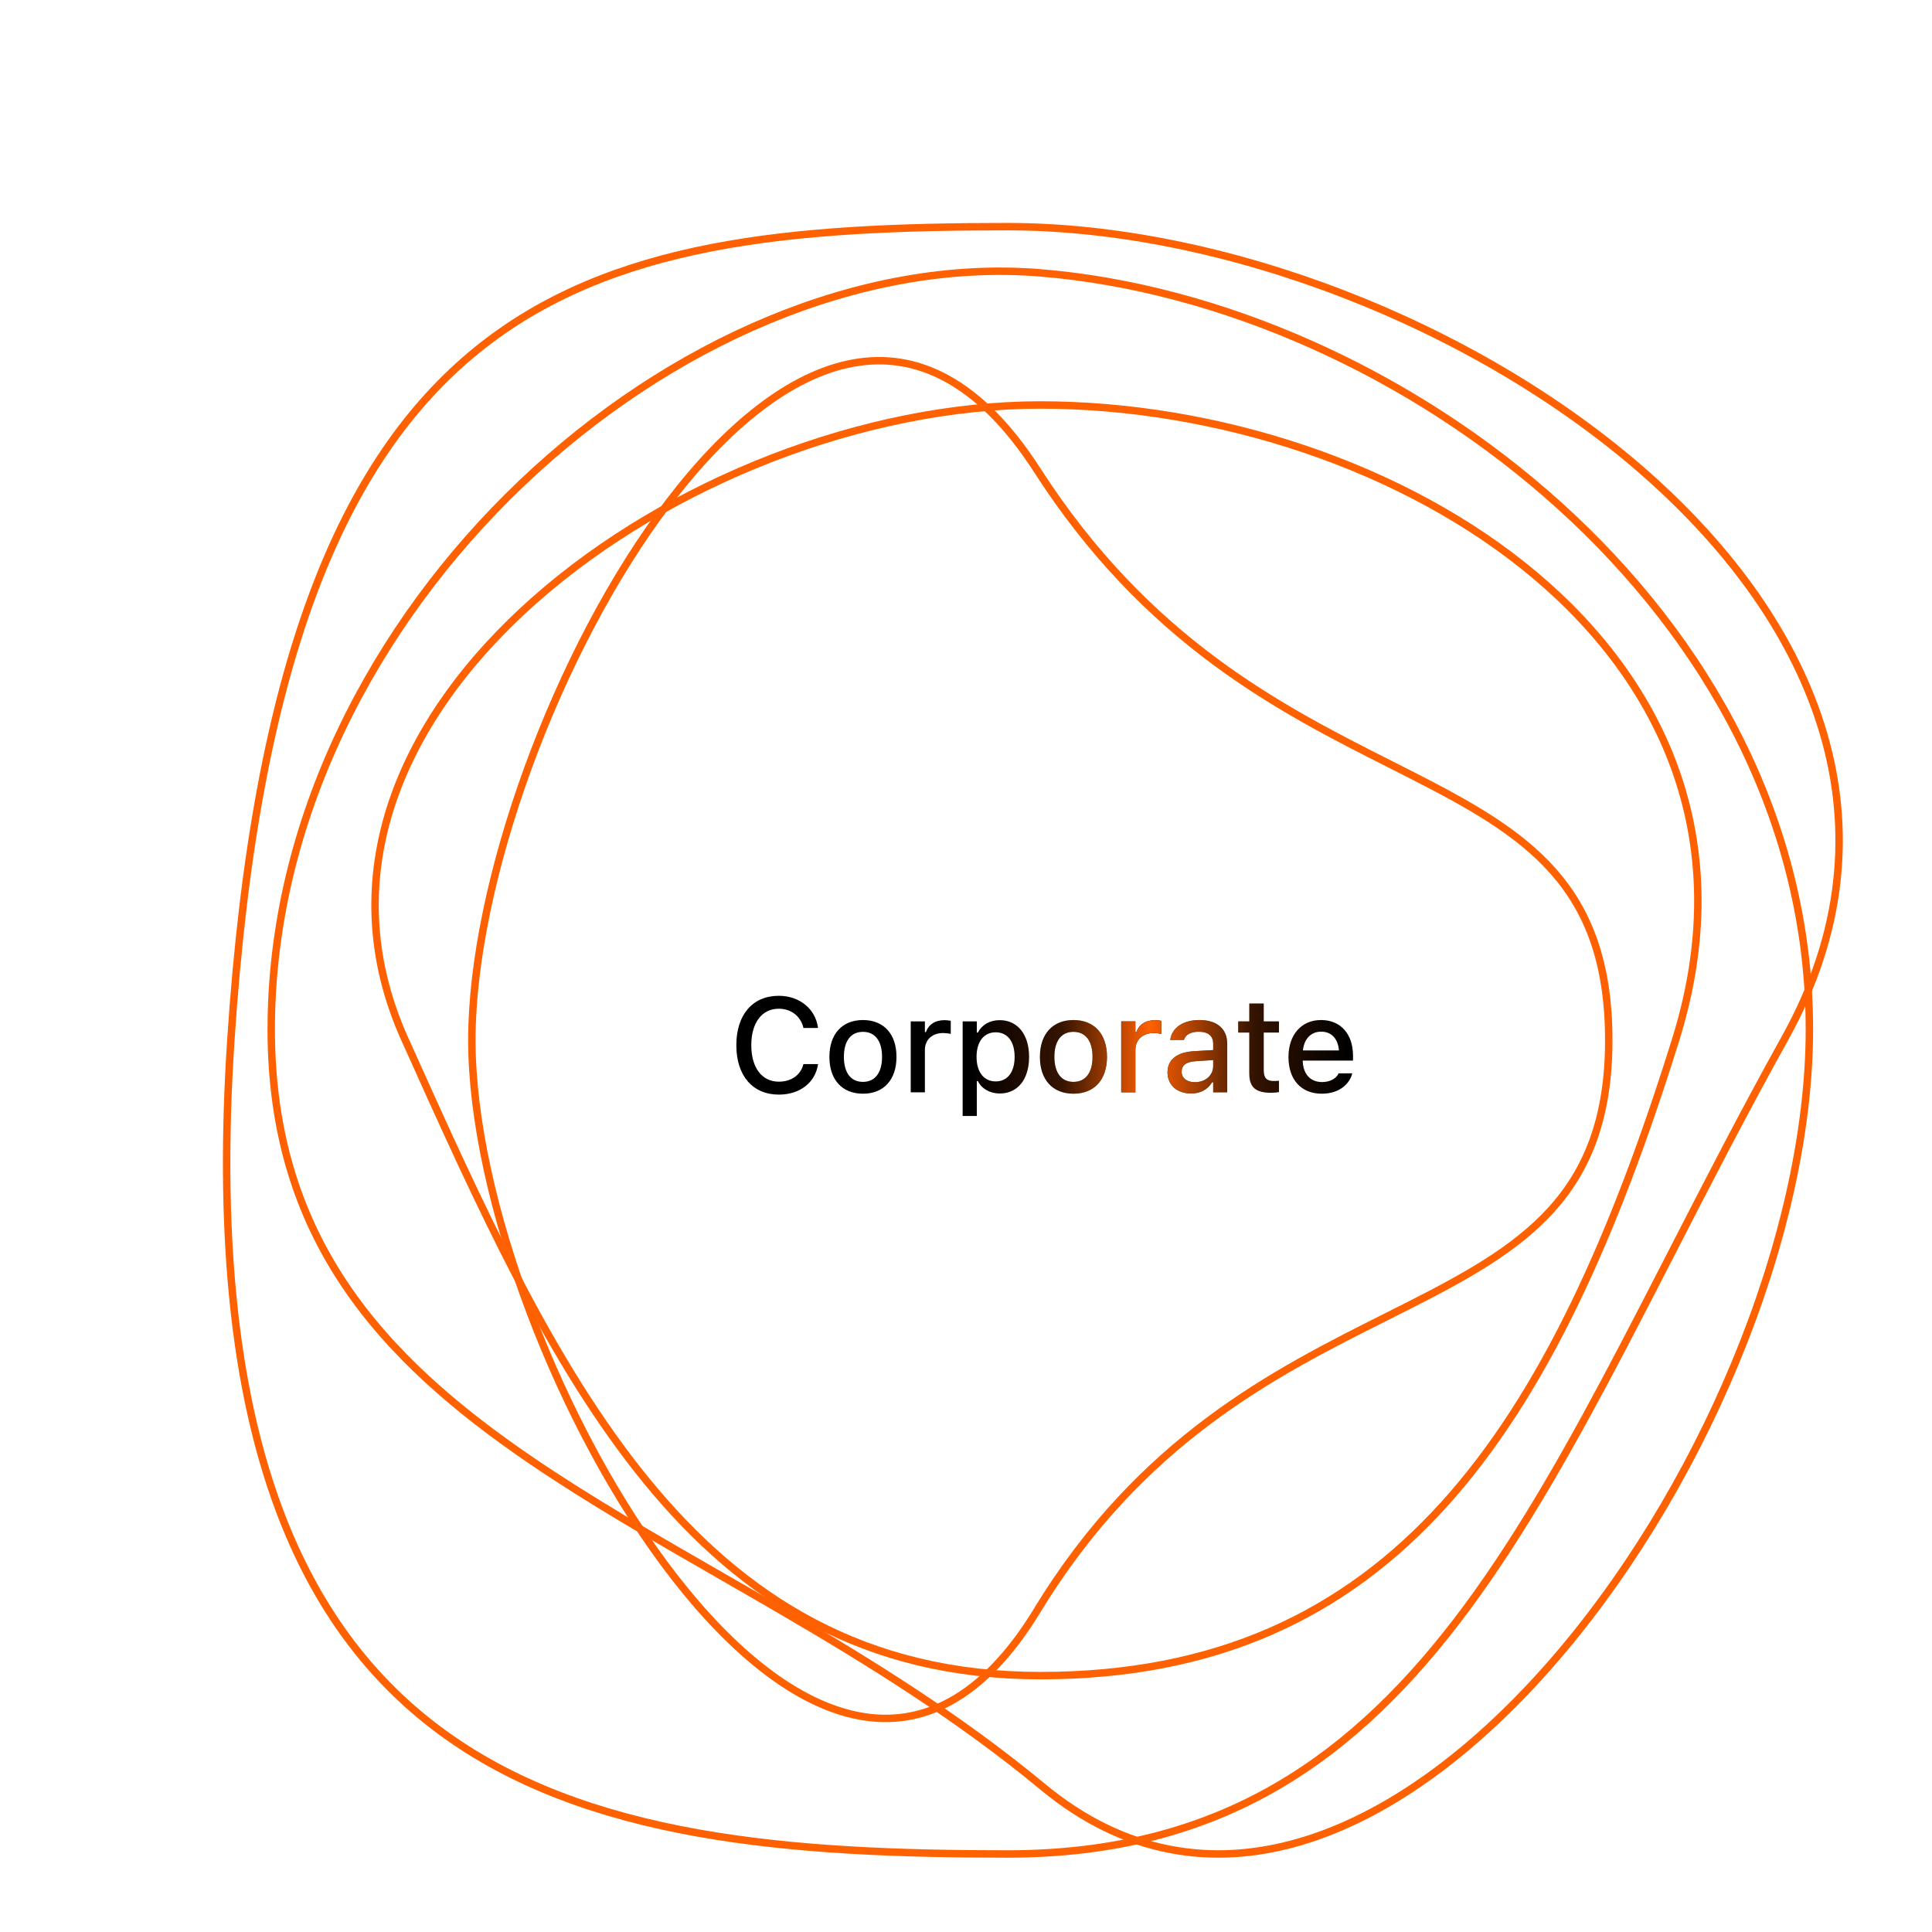 <svg width="220" height="220" viewBox="-30 -30 260 260" fill="none" xmlns="http://www.w3.org/2000/svg">
<path className='line' d="M210.193 109.757C204.733 119.571 199.764 129.246 194.995 138.531C192.776 142.851 190.6 147.087 188.439 151.213C181.626 164.218 174.949 176.142 167.469 186.265C159.991 196.386 151.722 204.69 141.732 210.466C131.748 216.238 120.019 219.5 105.597 219.5C76.58 219.5 48.813 217.488 29.12 202.849C9.475 188.246 -2.273 160.958 1.064 110.033C4.403 59.072 16.144 31.753 34.15 17.138C52.168 2.513 76.581 0.5 105.597 0.5C134.474 0.5 168.613 13.577 191.531 33.812C202.986 43.926 211.609 55.803 215.391 68.695C219.168 81.573 218.125 95.498 210.193 109.757Z" stroke="#FF6000"/>
<path className='line' d="M213.5 108.527C213.5 136.636 198.685 171.322 178.313 194.373C168.129 205.896 156.596 214.468 144.884 217.879C133.2 221.283 121.311 219.563 110.319 210.451C99.162 201.202 87.07 193.711 75.229 186.801C72.421 185.163 69.63 183.559 66.868 181.971C57.967 176.856 49.378 171.919 41.594 166.623C31.4 159.689 22.63 152.167 16.407 142.884C10.191 133.611 6.5 122.557 6.5 108.527C6.5 80.439 20.298 54.003 40.157 35.071C60.022 16.134 85.888 4.764 109.96 6.717C134.092 8.675 159.99 20.076 179.852 38.031C199.711 55.982 213.5 80.448 213.5 108.527Z" stroke="#FF6000"/>
<path className='line' d="M195.523 109.851C187.279 136.332 177.679 157.747 164.253 172.539C150.851 187.306 133.612 195.5 110 195.5C86.431 195.5 70.064 185.217 57.075 169.371C44.136 153.584 34.571 132.302 24.624 110.168L24.456 109.795C14.581 87.823 24.046 66.546 42.02 50.687C59.995 34.827 86.379 24.5 110 24.5C133.648 24.5 159.153 32.719 176.676 47.507C194.175 62.275 203.703 83.575 195.523 109.851Z" stroke="#FF6000"/>
<path className='line' d="M186.5 110C186.5 120.525 183.566 127.497 178.747 132.816C173.903 138.161 167.125 141.874 159.337 145.813C158.431 146.272 157.512 146.733 156.582 147.199C141.542 154.744 123.542 163.774 109.573 186.74C105.915 192.753 102.003 196.688 97.979 198.923C93.963 201.154 89.807 201.709 85.616 200.919C77.198 199.33 68.592 192.298 60.832 182.328C53.087 172.376 46.25 159.579 41.35 146.615C36.449 133.648 33.5 120.551 33.5 110C33.5 99.446 36.326 86.316 41.071 73.309C45.816 60.306 52.465 47.463 60.085 37.481C67.719 27.481 76.262 20.436 84.77 18.871C89.008 18.091 93.252 18.667 97.408 20.935C101.572 23.207 105.672 27.193 109.579 33.27C124.418 56.352 142.363 65.417 157.157 72.889C158.148 73.39 159.125 73.883 160.085 74.373C167.748 78.281 174.337 81.946 179.024 87.25C183.688 92.528 186.5 99.469 186.5 110Z" stroke="#FF6000"/>
<path d="M74.815 117.308C71.291 117.308 69.093 114.759 69.093 110.672V110.654C69.093 106.559 71.282 104.01 74.806 104.01C77.601 104.01 79.746 105.776 80.08 108.299L80.071 108.343H78.12V108.316C77.751 106.761 76.476 105.75 74.806 105.75C72.53 105.75 71.106 107.64 71.106 110.654V110.672C71.106 113.678 72.53 115.567 74.815 115.567C76.494 115.567 77.751 114.671 78.111 113.238L78.129 113.203H80.08V113.256C79.71 115.69 77.645 117.308 74.815 117.308ZM86.136 117.185C83.332 117.185 81.618 115.312 81.618 112.236V112.219C81.618 109.151 83.341 107.271 86.136 107.271C88.922 107.271 90.644 109.143 90.644 112.219V112.236C90.644 115.312 88.931 117.185 86.136 117.185ZM86.136 115.594C87.77 115.594 88.702 114.346 88.702 112.236V112.219C88.702 110.101 87.77 108.861 86.136 108.861C84.492 108.861 83.569 110.101 83.569 112.219V112.236C83.569 114.354 84.492 115.594 86.136 115.594ZM92.561 117V107.455H94.468V108.896H94.609C94.951 107.886 95.839 107.288 97.114 107.288C97.421 107.288 97.755 107.332 97.948 107.376V109.134C97.606 109.063 97.281 109.02 96.92 109.02C95.461 109.02 94.468 109.916 94.468 111.296V117H92.561ZM99.549 120.182V107.455H101.456V108.958H101.596C102.15 107.912 103.196 107.288 104.532 107.288C106.94 107.288 108.487 109.213 108.487 112.219V112.236C108.487 115.26 106.958 117.158 104.532 117.158C103.222 117.158 102.106 116.517 101.596 115.488H101.456V120.182H99.549ZM103.996 115.532C105.587 115.532 106.545 114.284 106.545 112.236V112.219C106.545 110.162 105.587 108.923 103.996 108.923C102.405 108.923 101.421 110.18 101.421 112.219V112.236C101.421 114.275 102.405 115.532 103.996 115.532ZM114.464 117.185C111.66 117.185 109.946 115.312 109.946 112.236V112.219C109.946 109.151 111.669 107.271 114.464 107.271C117.25 107.271 118.973 109.143 118.973 112.219V112.236C118.973 115.312 117.259 117.185 114.464 117.185ZM114.464 115.594C116.099 115.594 117.03 114.346 117.03 112.236V112.219C117.03 110.101 116.099 108.861 114.464 108.861C112.82 108.861 111.897 110.101 111.897 112.219V112.236C111.897 114.354 112.82 115.594 114.464 115.594ZM120.889 117V107.455H122.796V108.896H122.937C123.28 107.886 124.167 107.288 125.442 107.288C125.749 107.288 126.083 107.332 126.277 107.376V109.134C125.934 109.063 125.609 109.02 125.248 109.02C123.789 109.02 122.796 109.916 122.796 111.296V117H120.889ZM130.285 117.158C128.466 117.158 127.121 116.051 127.121 114.319V114.302C127.121 112.597 128.404 111.604 130.68 111.463L133.264 111.313V110.47C133.264 109.424 132.605 108.844 131.313 108.844C130.259 108.844 129.564 109.23 129.336 109.907L129.327 109.942H127.49L127.499 109.881C127.727 108.316 129.23 107.271 131.401 107.271C133.801 107.271 135.154 108.466 135.154 110.47V117H133.264V115.646H133.115C132.552 116.613 131.551 117.158 130.285 117.158ZM129.019 114.24C129.019 115.119 129.766 115.638 130.795 115.638C132.218 115.638 133.264 114.706 133.264 113.476V112.658L130.935 112.808C129.617 112.887 129.019 113.361 129.019 114.223V114.24ZM141.087 117.062C138.986 117.062 138.125 116.323 138.125 114.486V108.958H136.631V107.455H138.125V105.047H140.067V107.455H142.115V108.958H140.067V114.029C140.067 115.058 140.454 115.479 141.395 115.479C141.685 115.479 141.852 115.471 142.115 115.444V116.965C141.808 117.018 141.456 117.062 141.087 117.062ZM147.881 117.185C145.086 117.185 143.399 115.277 143.399 112.254V112.245C143.399 109.266 145.122 107.271 147.785 107.271C150.448 107.271 152.082 109.195 152.082 112.061V112.729H145.315C145.35 114.557 146.352 115.62 147.925 115.62C149.147 115.62 149.876 115.014 150.105 114.521L150.14 114.451L151.977 114.442L151.959 114.521C151.643 115.778 150.325 117.185 147.881 117.185ZM147.793 108.835C146.493 108.835 145.508 109.723 145.341 111.366H150.193C150.043 109.661 149.085 108.835 147.793 108.835Z" fill="black"/>
<path d="M74.815 117.308C71.291 117.308 69.093 114.759 69.093 110.672V110.654C69.093 106.559 71.282 104.01 74.806 104.01C77.601 104.01 79.746 105.776 80.08 108.299L80.071 108.343H78.12V108.316C77.751 106.761 76.476 105.75 74.806 105.75C72.53 105.75 71.106 107.64 71.106 110.654V110.672C71.106 113.678 72.53 115.567 74.815 115.567C76.494 115.567 77.751 114.671 78.111 113.238L78.129 113.203H80.08V113.256C79.71 115.69 77.645 117.308 74.815 117.308ZM86.136 117.185C83.332 117.185 81.618 115.312 81.618 112.236V112.219C81.618 109.151 83.341 107.271 86.136 107.271C88.922 107.271 90.644 109.143 90.644 112.219V112.236C90.644 115.312 88.931 117.185 86.136 117.185ZM86.136 115.594C87.77 115.594 88.702 114.346 88.702 112.236V112.219C88.702 110.101 87.77 108.861 86.136 108.861C84.492 108.861 83.569 110.101 83.569 112.219V112.236C83.569 114.354 84.492 115.594 86.136 115.594ZM92.561 117V107.455H94.468V108.896H94.609C94.951 107.886 95.839 107.288 97.114 107.288C97.421 107.288 97.755 107.332 97.948 107.376V109.134C97.606 109.063 97.281 109.02 96.92 109.02C95.461 109.02 94.468 109.916 94.468 111.296V117H92.561ZM99.549 120.182V107.455H101.456V108.958H101.596C102.15 107.912 103.196 107.288 104.532 107.288C106.94 107.288 108.487 109.213 108.487 112.219V112.236C108.487 115.26 106.958 117.158 104.532 117.158C103.222 117.158 102.106 116.517 101.596 115.488H101.456V120.182H99.549ZM103.996 115.532C105.587 115.532 106.545 114.284 106.545 112.236V112.219C106.545 110.162 105.587 108.923 103.996 108.923C102.405 108.923 101.421 110.18 101.421 112.219V112.236C101.421 114.275 102.405 115.532 103.996 115.532ZM114.464 117.185C111.66 117.185 109.946 115.312 109.946 112.236V112.219C109.946 109.151 111.669 107.271 114.464 107.271C117.25 107.271 118.973 109.143 118.973 112.219V112.236C118.973 115.312 117.259 117.185 114.464 117.185ZM114.464 115.594C116.099 115.594 117.03 114.346 117.03 112.236V112.219C117.03 110.101 116.099 108.861 114.464 108.861C112.82 108.861 111.897 110.101 111.897 112.219V112.236C111.897 114.354 112.82 115.594 114.464 115.594ZM120.889 117V107.455H122.796V108.896H122.937C123.28 107.886 124.167 107.288 125.442 107.288C125.749 107.288 126.083 107.332 126.277 107.376V109.134C125.934 109.063 125.609 109.02 125.248 109.02C123.789 109.02 122.796 109.916 122.796 111.296V117H120.889ZM130.285 117.158C128.466 117.158 127.121 116.051 127.121 114.319V114.302C127.121 112.597 128.404 111.604 130.68 111.463L133.264 111.313V110.47C133.264 109.424 132.605 108.844 131.313 108.844C130.259 108.844 129.564 109.23 129.336 109.907L129.327 109.942H127.49L127.499 109.881C127.727 108.316 129.23 107.271 131.401 107.271C133.801 107.271 135.154 108.466 135.154 110.47V117H133.264V115.646H133.115C132.552 116.613 131.551 117.158 130.285 117.158ZM129.019 114.24C129.019 115.119 129.766 115.638 130.795 115.638C132.218 115.638 133.264 114.706 133.264 113.476V112.658L130.935 112.808C129.617 112.887 129.019 113.361 129.019 114.223V114.24ZM141.087 117.062C138.986 117.062 138.125 116.323 138.125 114.486V108.958H136.631V107.455H138.125V105.047H140.067V107.455H142.115V108.958H140.067V114.029C140.067 115.058 140.454 115.479 141.395 115.479C141.685 115.479 141.852 115.471 142.115 115.444V116.965C141.808 117.018 141.456 117.062 141.087 117.062ZM147.881 117.185C145.086 117.185 143.399 115.277 143.399 112.254V112.245C143.399 109.266 145.122 107.271 147.785 107.271C150.448 107.271 152.082 109.195 152.082 112.061V112.729H145.315C145.35 114.557 146.352 115.62 147.925 115.62C149.147 115.62 149.876 115.014 150.105 114.521L150.14 114.451L151.977 114.442L151.959 114.521C151.643 115.778 150.325 117.185 147.881 117.185ZM147.793 108.835C146.493 108.835 145.508 109.723 145.341 111.366H150.193C150.043 109.661 149.085 108.835 147.793 108.835Z" fill="url(#paint0_linear_42_60)"/>
<defs>
<linearGradient id="paint0_linear_42_60" x1="70" y1="121" x2="155" y2="121" gradientUnits="userSpaceOnUse">
<stop offset="0.36" stop-color="#FF6000" stop-opacity="0"/>
<stop offset="0.504" stop-color="#FF6000" stop-opacity="0.208"/>
<stop offset="0.644" stop-color="#FF6000"/>
<stop offset="0.81" stop-color="#FF6000" stop-opacity="0.198"/>
<stop offset="0.959" stop-color="#FF6000" stop-opacity="0"/>
</linearGradient>
</defs>
</svg>
